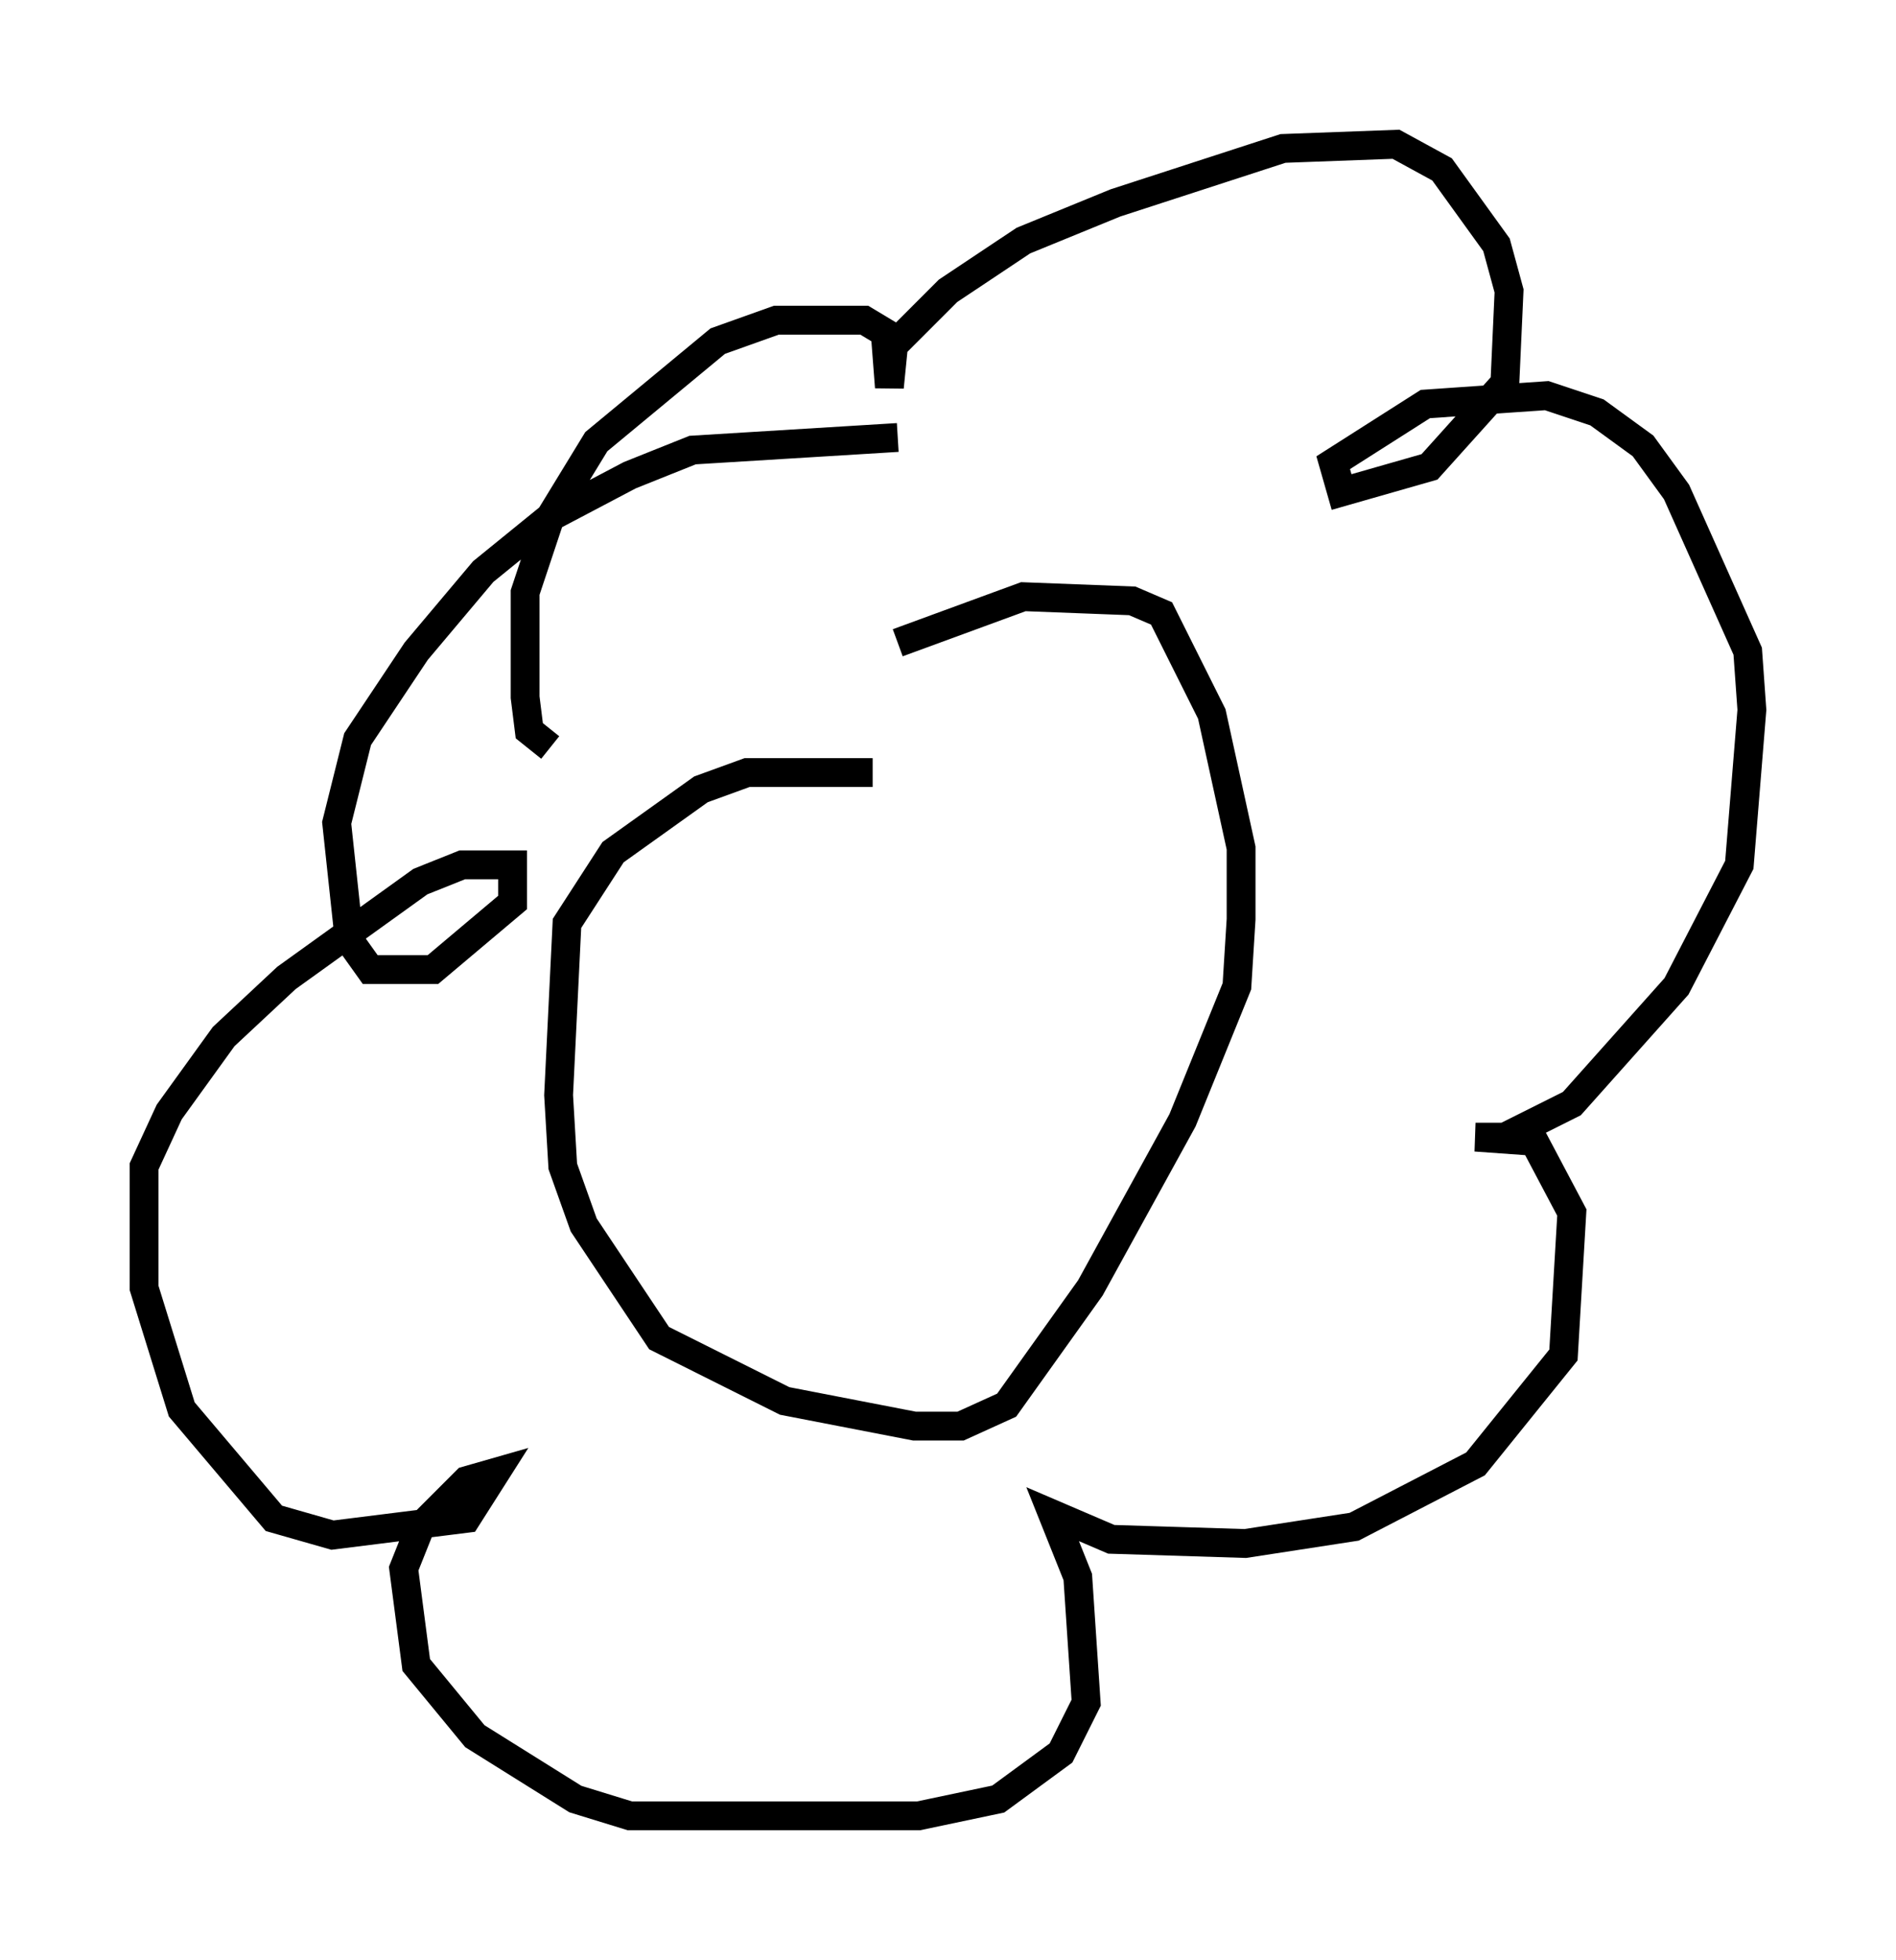 <?xml version="1.0" encoding="utf-8" ?>
<svg baseProfile="full" height="67.955" version="1.1" width="65.776" xmlns="http://www.w3.org/2000/svg" xmlns:ev="http://www.w3.org/2001/xml-events" xmlns:xlink="http://www.w3.org/1999/xlink"><defs /><rect fill="white" height="67.955" width="65.776" x="0" y="0" /><path d="M31, 27.514 m-0.726, -0.726 l-4.358, 0.0 -1.598, 0.581 l-3.05, 2.179 -1.598, 2.469 l-0.291, 5.955 0.145, 2.469 l0.726, 2.034 2.615, 3.922 l4.358, 2.179 4.503, 0.872 l1.598, 0.0 1.598, -0.726 l2.905, -4.067 3.196, -5.81 l1.888, -4.648 0.145, -2.324 l0.0, -2.469 -1.017, -4.648 l-1.743, -3.486 -1.017, -0.436 l-3.777, -0.145 -4.358, 1.598 m-12.056, 3.631 l-0.726, -0.581 -0.145, -1.162 l0.0, -3.631 0.872, -2.615 l1.598, -2.615 4.212, -3.486 l2.034, -0.726 3.05, 0.0 l0.726, 0.436 0.145, 1.888 l0.145, -1.453 1.888, -1.888 l2.615, -1.743 3.196, -1.307 l5.81, -1.888 3.922, -0.145 l1.598, 0.872 1.888, 2.615 l0.436, 1.598 -0.145, 3.196 l-2.615, 2.905 -3.05, 0.872 l-0.291, -1.017 3.196, -2.034 l4.212, -0.291 1.743, 0.581 l1.598, 1.162 1.162, 1.598 l2.469, 5.52 0.145, 2.034 l-0.436, 5.374 -2.179, 4.212 l-3.631, 4.067 -2.324, 1.162 l-1.017, 0.0 2.034, 0.145 l1.307, 2.469 -0.291, 4.939 l-3.05, 3.777 -4.212, 2.179 l-3.777, 0.581 -4.648, -0.145 l-2.034, -0.872 0.872, 2.179 l0.291, 4.358 -0.872, 1.743 l-2.179, 1.598 -2.76, 0.581 l-10.022, 0.0 -1.888, -0.581 l-3.486, -2.179 -2.034, -2.469 l-0.436, -3.341 0.581, -1.453 l1.598, -1.598 1.017, -0.291 l-1.017, 1.598 -4.648, 0.581 l-2.034, -0.581 -3.196, -3.777 l-1.307, -4.212 0.0, -4.212 l0.872, -1.888 1.888, -2.615 l2.179, -2.034 4.648, -3.341 l1.453, -0.581 1.743, 0.0 l0.0, 1.307 -2.76, 2.324 l-2.179, 0.0 -0.726, -1.017 l-0.436, -4.067 0.726, -2.905 l2.034, -3.05 2.324, -2.76 l2.324, -1.888 2.76, -1.453 l2.179, -0.872 7.117, -0.436 " fill="none" stroke="black" stroke-width="1" /></svg>